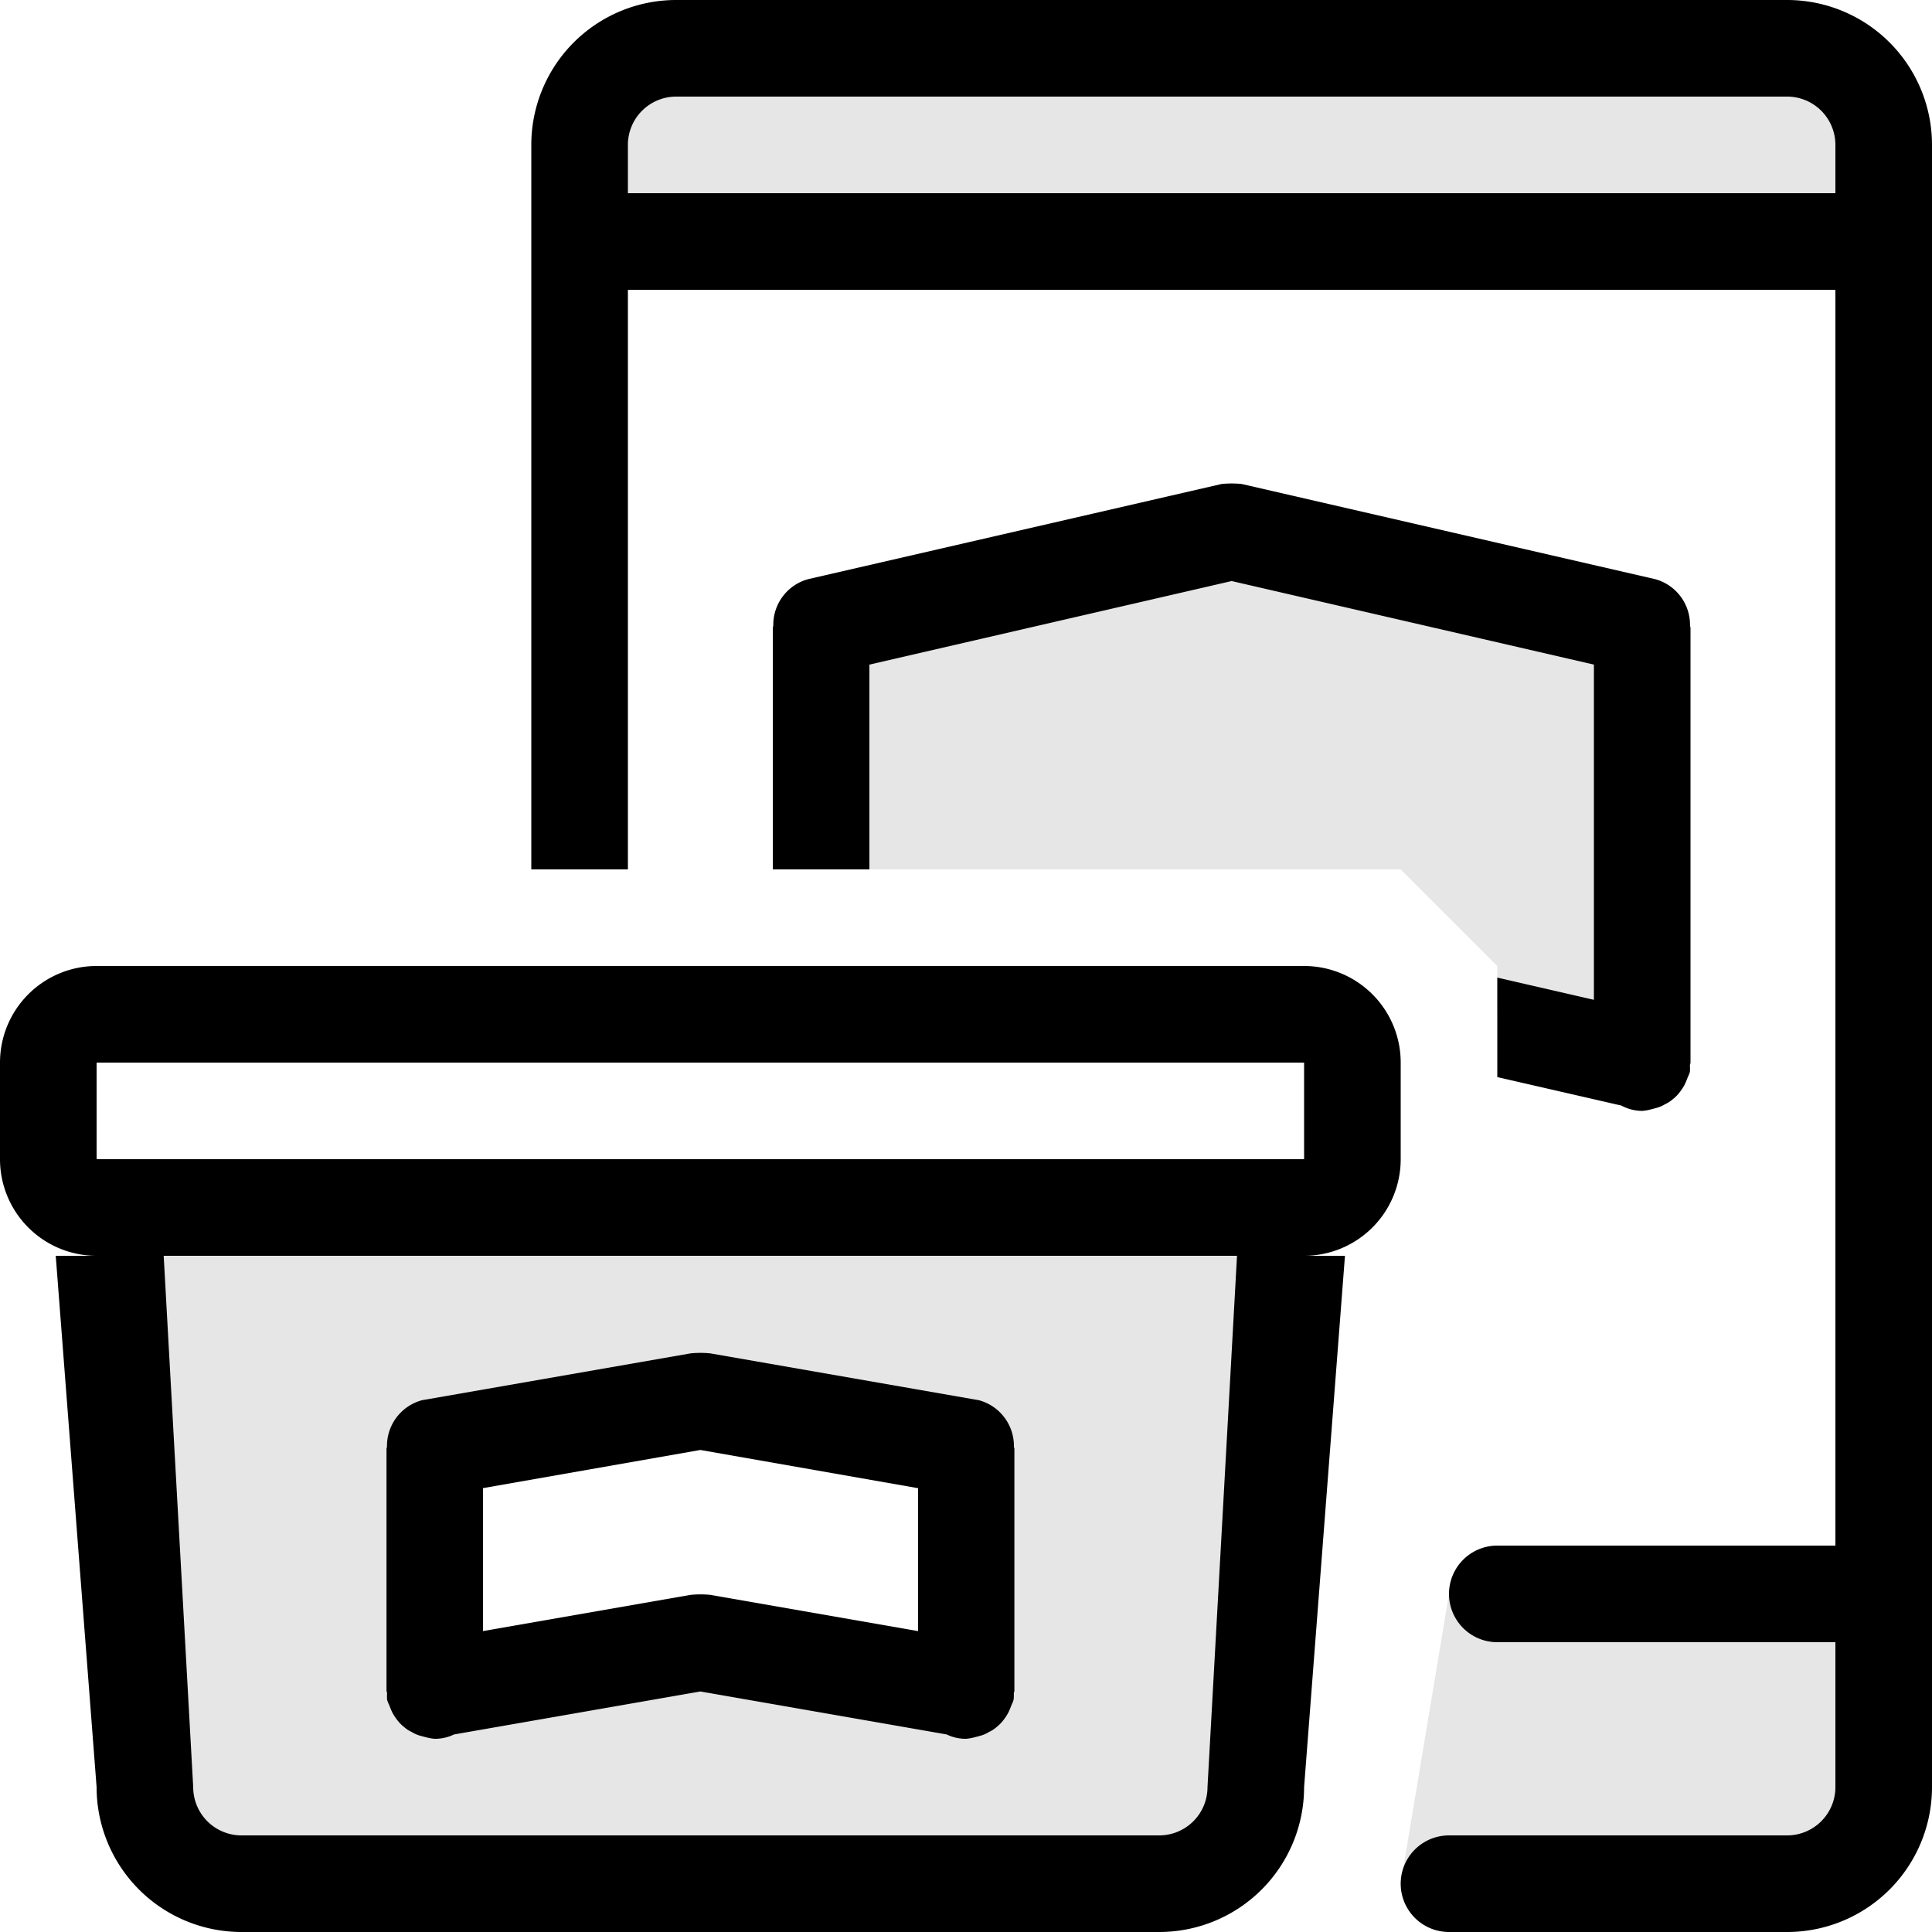 <?xml version="1.0"?>
<svg xmlns="http://www.w3.org/2000/svg" height="40px" width="40px" viewBox="0 0 40 40">
  <g id="svg">
    <path id="Rounded_Rectangle_859" data-name="Rounded Rectangle 859" class="" d="M519,1247h-7a1,1,0,0,1,0-2h7a1,1,0,0,0,1-1v-3h-7a1,1,0,0,1,0-2h7v-26H495v12h-2v-15a3,3,0,0,1,3-3h23a3,3,0,0,1,3,3v34A3,3,0,0,1,519,1247Zm1-37a1,1,0,0,0-1-1H496a1,1,0,0,0-1,1v1h25v-1Zm-12.5,9.03-7.5,1.73V1225h-2v-5c0-.02.009-0.03,0.01-0.05a0.98,0.98,0,0,1,.725-0.96l8.559-1.97a2.127,2.127,0,0,1,.412,0l8.559,1.97a0.98,0.98,0,0,1,.725.96c0,0.02.01,0.03,0.01,0.05v9c0,0.02-.011.04-0.012,0.06a0.94,0.94,0,0,1,0,.13,0.749,0.749,0,0,1-.048.12,1.368,1.368,0,0,1-.063.15,1.074,1.074,0,0,1-.122.18,0.726,0.726,0,0,1-.112.11,0.652,0.652,0,0,1-.167.11,0.668,0.668,0,0,1-.187.08l-0.114.03a0.993,0.993,0,0,1-.173.03,0.909,0.909,0,0,1-.432-0.11L513,1229.3v-2.06l2,0.46v-6.94ZM511,1229v2a2,2,0,0,1-2,2h0.846L509,1244a3,3,0,0,1-3,3H487a3,3,0,0,1-3-3l-0.846-11H484a2,2,0,0,1-2-2v-2a2,2,0,0,1,2-2h25A2,2,0,0,1,511,1229Zm-25,15a1,1,0,0,0,1,1h19a1,1,0,0,0,1-1l0.611-11H485.389Zm-2-13h25v-2H484v2Zm18.986,11.19a0.749,0.749,0,0,1-.048.12,1.368,1.368,0,0,1-.063.15,1.074,1.074,0,0,1-.122.18,0.726,0.726,0,0,1-.112.11,0.652,0.652,0,0,1-.167.11,0.668,0.668,0,0,1-.187.08l-0.114.03a0.993,0.993,0,0,1-.173.03,0.9,0.9,0,0,1-.4-0.09l-5.1-.89-5.1.89a0.9,0.9,0,0,1-.4.09,0.993,0.993,0,0,1-.173-0.03l-0.114-.03a0.668,0.668,0,0,1-.187-0.08,0.652,0.652,0,0,1-.167-0.11,0.726,0.726,0,0,1-.112-0.11,1.074,1.074,0,0,1-.122-0.18,1.368,1.368,0,0,1-.063-0.15,0.749,0.749,0,0,1-.048-0.12,0.94,0.94,0,0,1,0-.13c0-.02-0.012-0.04-0.012-0.06v-5c0-.02.009-0.03,0.01-0.05a0.98,0.98,0,0,1,.725-0.96l5.561-.97a2.086,2.086,0,0,1,.408,0l5.561,0.97a0.98,0.98,0,0,1,.725.96c0,0.02.01,0.03,0.01,0.05v5c0,0.02-.011.04-0.012,0.06A0.94,0.94,0,0,1,502.986,1242.19ZM501,1237.81l-4.5-.79-4.5.79v2.96l4.3-.75a2.086,2.086,0,0,1,.408,0l4.3,0.75v-2.96Z" transform="translate(-482 -1207)" style=""/>
    <path class="" d="M511,1246l1-6h9v6H511Zm-17-38h27v4H494v-4Zm14,10,8,2v9l-3-1v-1l-2-2H499v-5Zm-1,28H486l-2-14h25Zm-5-9-5-1-6,1v5l6-1,5,1v-5Z" transform="translate(-482 -1207)" style="opacity: 0.1;"/>
  </g>
</svg>
